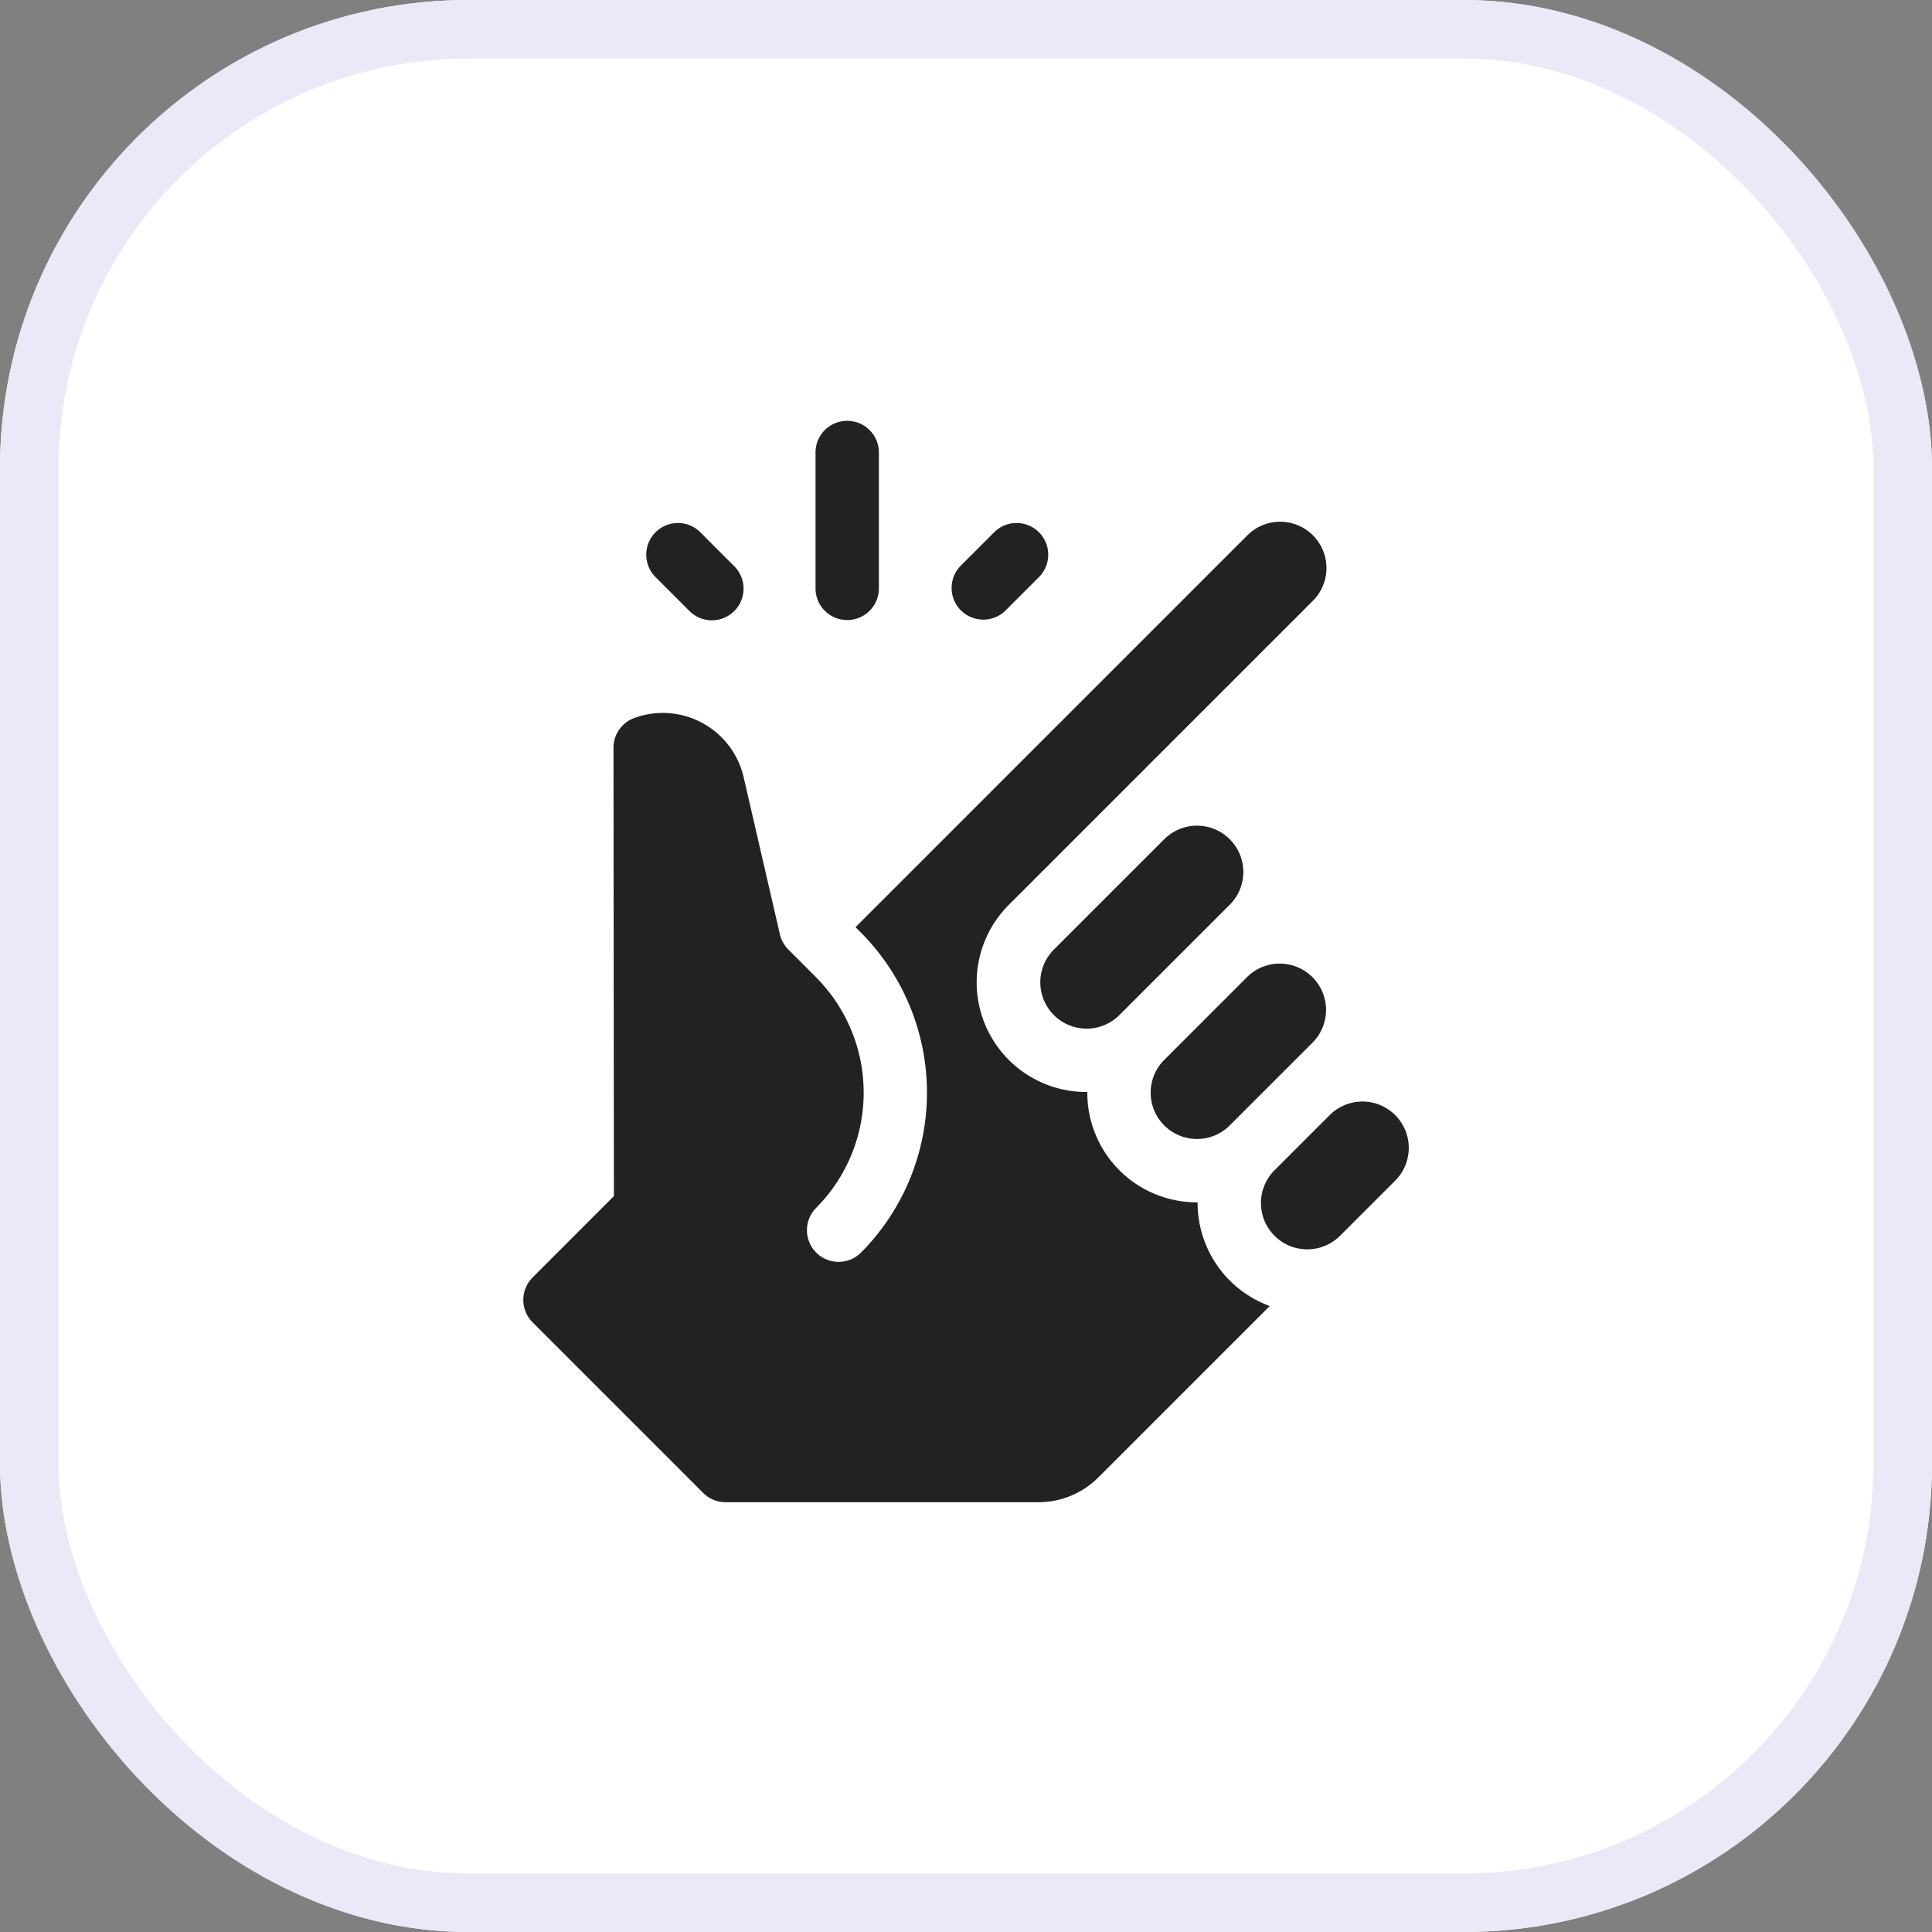 <svg xmlns="http://www.w3.org/2000/svg" width="33" height="33" viewBox="0 0 33 33"><rect x="0" y="0" width="33" height="33" fill="#808080" stroke="none"/><defs><style>.a{fill:#fff;stroke:#e9e9f7;}.b{fill:#222;}.c{stroke:none;}.d{fill:none;}</style></defs><g transform="translate(-279.297 -57.511)"><g class="a" transform="translate(279.297 57.511)"><rect class="c" width="33" height="33" rx="8"/><rect class="d" x="0.5" y="0.5" width="32" height="32" rx="7.5"/></g><g transform="translate(241.894 64.702)"><path class="b" d="M185.268,3.4a.541.541,0,0,0,.541-.541V.538a.541.541,0,0,0-1.082,0V2.857A.541.541,0,0,0,185.268,3.4Z" transform="translate(-133.394)"/><path class="b" d="M105.133,49.625a.541.541,0,1,0,.765-.765l-.58-.58a.541.541,0,0,0-.765.765Z" transform="translate(-55.959 -46.385)"/><path class="b" d="M249.917,49.625l.58-.58a.541.541,0,0,0-.765-.765l-.58.58a.541.541,0,0,0,.765.765Z" transform="translate(-195.342 -46.385)"/><path class="b" d="M294.376,192.94a.791.791,0,0,0-1.119-1.119l-1.885,1.884a.791.791,0,0,0,1.119,1.119l1.884-1.884Z" transform="translate(-235.968 -184.677)"/><path class="b" d="M344.727,259.642l1.413-1.413h0a.791.791,0,0,0-1.119-1.119l-1.413,1.413a.791.791,0,1,0,1.119,1.119Z" transform="translate(-286.319 -247.61)"/><path class="b" d="M397.89,322.405a.791.791,0,0,0-1.119,0l-.942.942a.791.791,0,0,0,1.119,1.119l.942-.942h0A.791.791,0,0,0,397.89,322.405Z" transform="translate(-336.656 -310.549)"/><path class="b" d="M57.859,59.567s0-.007,0-.011a1.871,1.871,0,0,1-1.884-1.885,1.872,1.872,0,0,1-1.337-3.2l5.182-5.182A.791.791,0,1,0,58.7,48.172l-6.684,6.684.088.088a3.877,3.877,0,0,1,0,5.476.541.541,0,0,1-.765-.765,2.793,2.793,0,0,0,0-3.946l-.471-.472a.54.54,0,0,1-.144-.26l-.619-2.683a1.417,1.417,0,0,0-1.868-1.011.541.541,0,0,0-.355.509l.007,7.657L46.5,60.84a.541.541,0,0,0,0,.765l2.915,2.915a.541.541,0,0,0,.383.158h5.339a1.448,1.448,0,0,0,1.03-.427l2.924-2.924a1.877,1.877,0,0,1-1.232-1.761Z" transform="translate(0 -46.21)"/></g></g></svg>